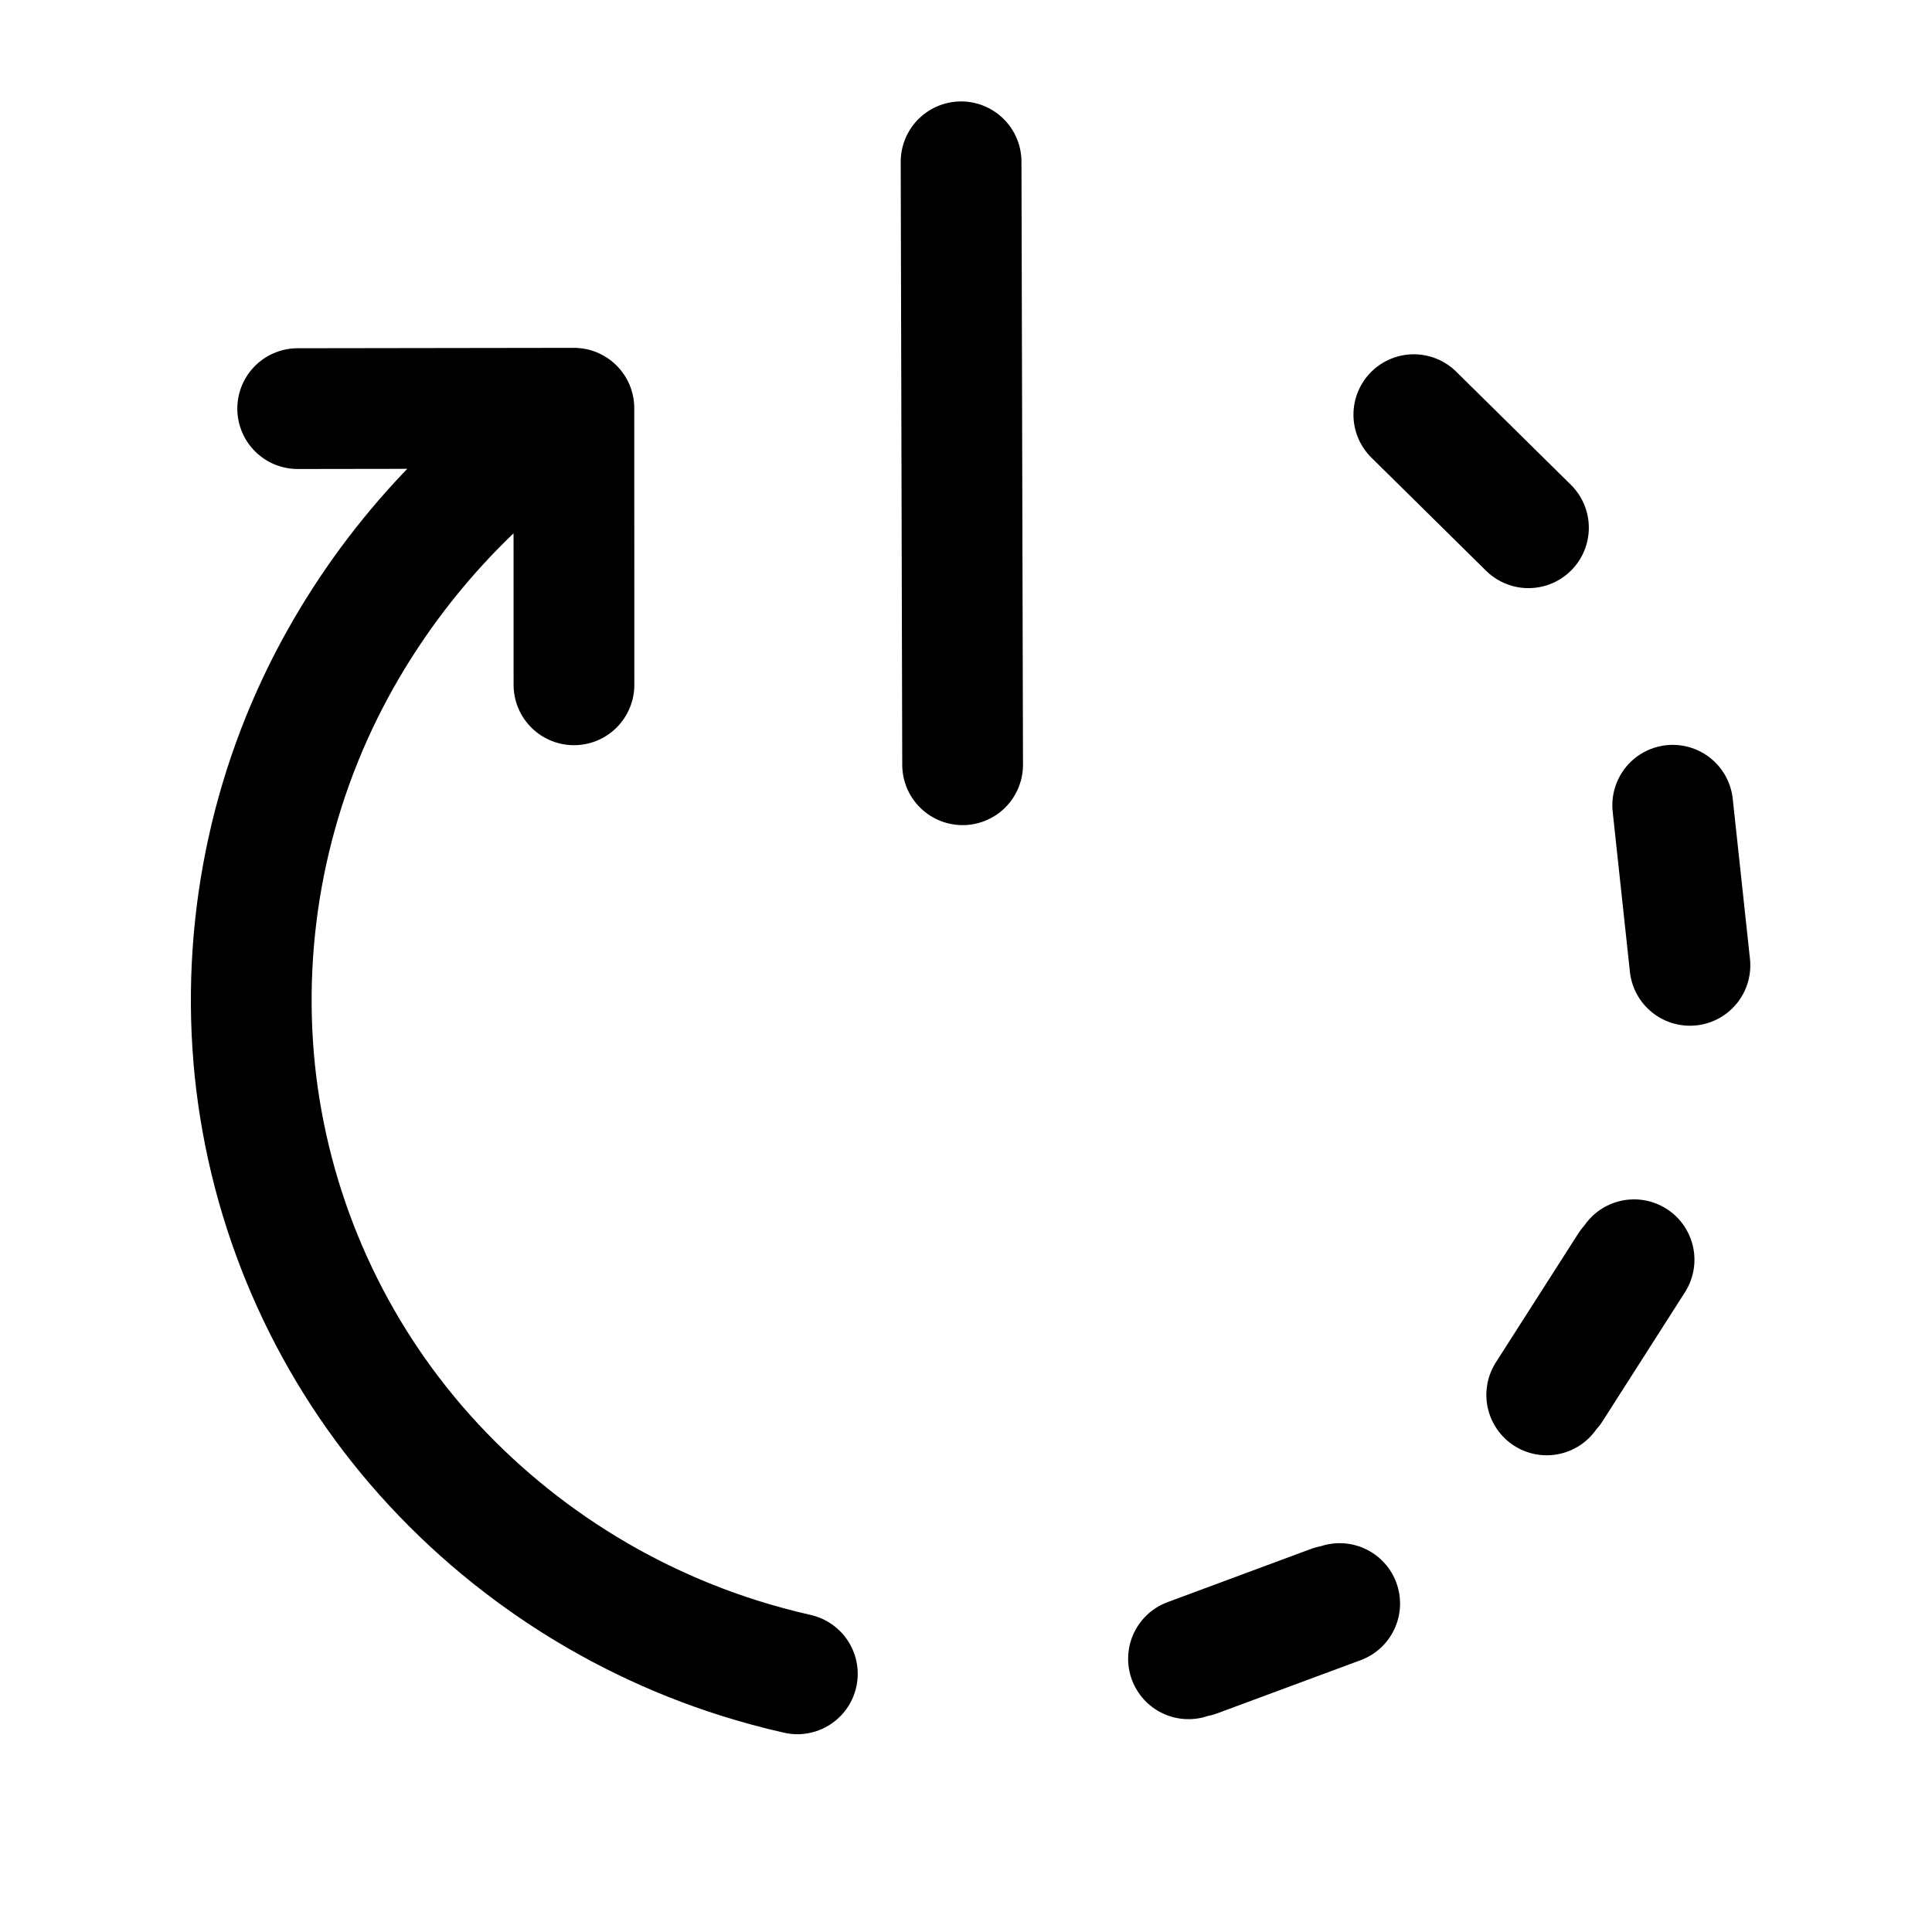 <svg width="24" height="24" viewBox="0 0 24 24" fill="none" xmlns="http://www.w3.org/2000/svg">
<path d="M7.129 5.071C5.893 5.888 4.877 6.995 4.169 8.296C3.338 9.826 2.989 11.571 3.166 13.303C3.346 15.022 4.046 16.645 5.173 17.956C6.314 19.279 7.824 20.233 9.51 20.694C9.641 20.73 9.773 20.763 9.905 20.793M7.129 5.071L3.698 5.076M7.129 5.071L7.13 8.507M11.958 9.5L11.939 2.01M17.563 5.151L18.987 6.556M20.779 10.003L20.993 11.992M20.299 15.649L19.277 17.249M20.237 15.728L19.214 17.328M14.764 20.606L16.545 19.945M14.862 20.58L16.642 19.92" stroke="currentColor" stroke-width="1.5" stroke-linecap="round"/>
</svg>
